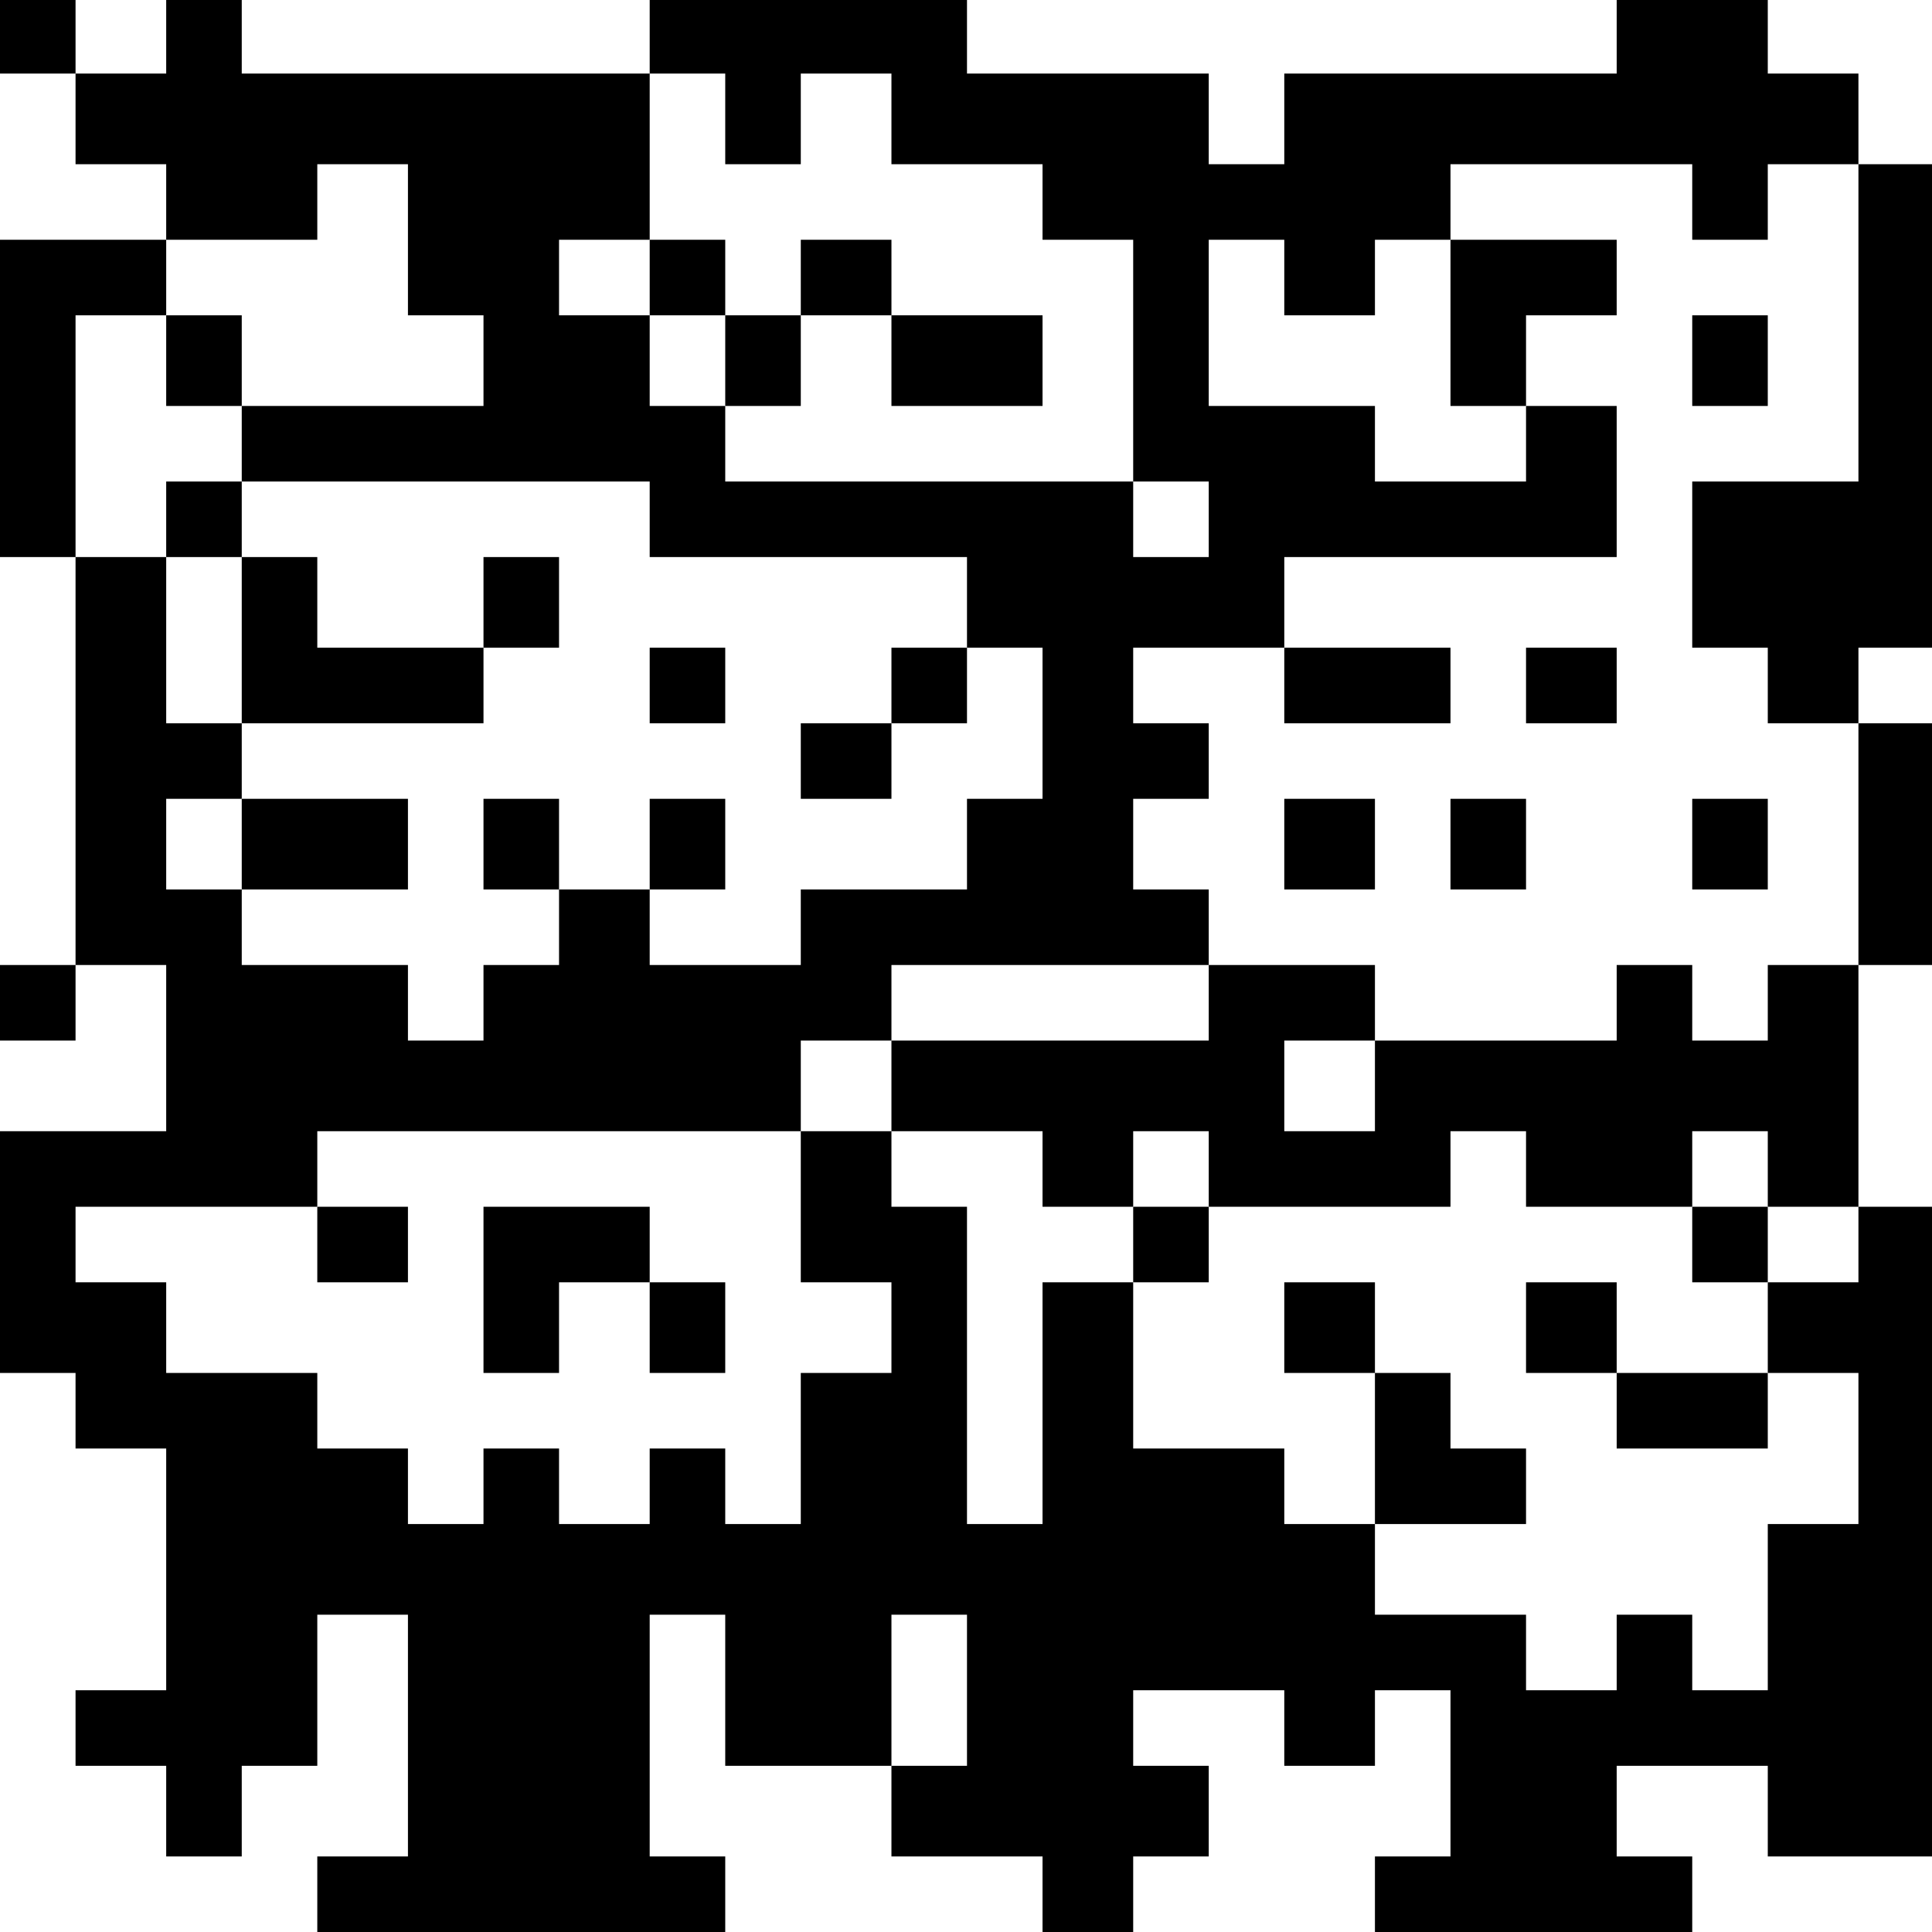 <?xml version="1.0" standalone="no"?>
<!DOCTYPE svg PUBLIC "-//W3C//DTD SVG 20010904//EN"
 "http://www.w3.org/TR/2001/REC-SVG-20010904/DTD/svg10.dtd">
<svg version="1.0" xmlns="http://www.w3.org/2000/svg"
 width="468pt" height="468pt" viewBox="0 0 468 468"
 preserveAspectRatio="xMidYMid meet">
<g transform="translate(0,468) scale(0.366,-0.366)"
fill="#000000" stroke="none">
<path d="M0 1255 l0 -25 25 0 25 0 0 -30 0 -30 30 0 30 0 0 -25 0 -25 -55 0
-55 0 0 -105 0 -105 25 0 25 0 0 -135 0 -135 -25 0 -25 0 0 -25 0 -25 25 0 25
0 0 25 0 25 30 0 30 0 0 -55 0 -55 -55 0 -55 0 0 -80 0 -80 25 0 25 0 0 -25 0
-25 30 0 30 0 0 -80 0 -80 -30 0 -30 0 0 -25 0 -25 30 0 30 0 0 -30 0 -30 25
0 25 0 0 30 0 30 25 0 25 0 0 50 0 50 30 0 30 0 0 -80 0 -80 -30 0 -30 0 0
-25 0 -25 135 0 135 0 0 25 0 25 -25 0 -25 0 0 80 0 80 25 0 25 0 0 -50 0 -50
55 0 55 0 0 -30 0 -30 50 0 50 0 0 -25 0 -25 30 0 30 0 0 25 0 25 25 0 25 0 0
30 0 30 -25 0 -25 0 0 25 0 25 50 0 50 0 0 -25 0 -25 30 0 30 0 0 25 0 25 25
0 25 0 0 -55 0 -55 -25 0 -25 0 0 -25 0 -25 105 0 105 0 0 25 0 25 -25 0 -25
0 0 30 0 30 50 0 50 0 0 -30 0 -30 55 0 55 0 0 215 0 215 -25 0 -25 0 0 80 0
80 25 0 25 0 0 80 0 80 -25 0 -25 0 0 25 0 25 25 0 25 0 0 160 0 160 -25 0
-25 0 0 30 0 30 -30 0 -30 0 0 25 0 25 -50 0 -50 0 0 -25 0 -25 -110 0 -110 0
0 -30 0 -30 -25 0 -25 0 0 30 0 30 -80 0 -80 0 0 25 0 25 -105 0 -105 0 0 -25
0 -25 -135 0 -135 0 0 25 0 25 -25 0 -25 0 0 -25 0 -25 -30 0 -30 0 0 25 0 25
-25 0 -25 0 0 -25z m480 -55 l0 -30 25 0 25 0 0 30 0 30 30 0 30 0 0 -30 0
-30 50 0 50 0 0 -25 0 -25 30 0 30 0 0 -80 0 -80 25 0 25 0 0 -25 0 -25 -25 0
-25 0 0 25 0 25 -135 0 -135 0 0 25 0 25 -25 0 -25 0 0 30 0 30 -30 0 -30 0 0
25 0 25 30 0 30 0 0 55 0 55 25 0 25 0 0 -30z m-210 -80 l0 -50 25 0 25 0 0
-30 0 -30 -80 0 -80 0 0 -25 0 -25 135 0 135 0 0 -25 0 -25 105 0 105 0 0 -30
0 -30 25 0 25 0 0 -50 0 -50 -25 0 -25 0 0 -30 0 -30 -55 0 -55 0 0 -25 0 -25
-50 0 -50 0 0 25 0 25 -30 0 -30 0 0 -25 0 -25 -25 0 -25 0 0 -25 0 -25 -25 0
-25 0 0 25 0 25 -55 0 -55 0 0 25 0 25 -25 0 -25 0 0 30 0 30 25 0 25 0 0 25
0 25 -25 0 -25 0 0 55 0 55 -30 0 -30 0 0 80 0 80 30 0 30 0 0 25 0 25 50 0
50 0 0 25 0 25 30 0 30 0 0 -50z m850 25 l0 -25 25 0 25 0 0 25 0 25 30 0 30
0 0 -105 0 -105 -55 0 -55 0 0 -55 0 -55 25 0 25 0 0 -25 0 -25 30 0 30 0 0
-80 0 -80 -30 0 -30 0 0 -25 0 -25 -25 0 -25 0 0 25 0 25 -25 0 -25 0 0 -25 0
-25 -80 0 -80 0 0 -30 0 -30 -30 0 -30 0 0 30 0 30 30 0 30 0 0 25 0 25 -55 0
-55 0 0 -25 0 -25 -105 0 -105 0 0 -30 0 -30 50 0 50 0 0 -25 0 -25 30 0 30 0
0 25 0 25 25 0 25 0 0 -25 0 -25 80 0 80 0 0 25 0 25 25 0 25 0 0 -25 0 -25
55 0 55 0 0 25 0 25 25 0 25 0 0 -25 0 -25 30 0 30 0 0 -25 0 -25 -30 0 -30 0
0 -30 0 -30 30 0 30 0 0 -50 0 -50 -30 0 -30 0 0 -55 0 -55 -25 0 -25 0 0 25
0 25 -25 0 -25 0 0 -25 0 -25 -30 0 -30 0 0 25 0 25 -50 0 -50 0 0 30 0 30
-30 0 -30 0 0 25 0 25 -50 0 -50 0 0 55 0 55 -30 0 -30 0 0 -80 0 -80 -25 0
-25 0 0 105 0 105 -25 0 -25 0 0 25 0 25 -30 0 -30 0 0 -50 0 -50 30 0 30 0 0
-30 0 -30 -30 0 -30 0 0 -50 0 -50 -25 0 -25 0 0 25 0 25 -25 0 -25 0 0 -25 0
-25 -30 0 -30 0 0 25 0 25 -25 0 -25 0 0 -25 0 -25 -25 0 -25 0 0 25 0 25 -30
0 -30 0 0 25 0 25 -50 0 -50 0 0 30 0 30 -30 0 -30 0 0 25 0 25 80 0 80 0 0
25 0 25 160 0 160 0 0 30 0 30 30 0 30 0 0 25 0 25 105 0 105 0 0 25 0 25 -25
0 -25 0 0 30 0 30 25 0 25 0 0 25 0 25 -25 0 -25 0 0 25 0 25 50 0 50 0 0 30
0 30 110 0 110 0 0 50 0 50 -30 0 -30 0 0 -25 0 -25 -50 0 -50 0 0 25 0 25
-55 0 -55 0 0 55 0 55 25 0 25 0 0 -25 0 -25 30 0 30 0 0 25 0 25 25 0 25 0 0
25 0 25 80 0 80 0 0 -25z m-480 -985 l0 -50 -25 0 -25 0 0 50 0 50 25 0 25 0
0 -50z"/>
<path d="M430 1095 l0 -25 25 0 25 0 0 -30 0 -30 25 0 25 0 0 30 0 30 30 0 30
0 0 -30 0 -30 50 0 50 0 0 30 0 30 -50 0 -50 0 0 25 0 25 -30 0 -30 0 0 -25 0
-25 -25 0 -25 0 0 25 0 25 -25 0 -25 0 0 -25z"/>
<path d="M110 1040 l0 -30 25 0 25 0 0 30 0 30 -25 0 -25 0 0 -30z"/>
<path d="M110 935 l0 -25 25 0 25 0 0 -55 0 -55 80 0 80 0 0 25 0 25 25 0 25
0 0 30 0 30 -25 0 -25 0 0 -30 0 -30 -55 0 -55 0 0 30 0 30 -25 0 -25 0 0 25
0 25 -25 0 -25 0 0 -25z"/>
<path d="M430 825 l0 -25 25 0 25 0 0 25 0 25 -25 0 -25 0 0 -25z"/>
<path d="M590 825 l0 -25 -30 0 -30 0 0 -25 0 -25 30 0 30 0 0 25 0 25 25 0
25 0 0 25 0 25 -25 0 -25 0 0 -25z"/>
<path d="M160 720 l0 -30 55 0 55 0 0 30 0 30 -55 0 -55 0 0 -30z"/>
<path d="M320 720 l0 -30 25 0 25 0 0 30 0 30 -25 0 -25 0 0 -30z"/>
<path d="M430 720 l0 -30 25 0 25 0 0 30 0 30 -25 0 -25 0 0 -30z"/>
<path d="M960 1065 l0 -55 25 0 25 0 0 30 0 30 30 0 30 0 0 25 0 25 -55 0 -55
0 0 -55z"/>
<path d="M1120 1040 l0 -30 25 0 25 0 0 30 0 30 -25 0 -25 0 0 -30z"/>
<path d="M850 825 l0 -25 55 0 55 0 0 25 0 25 -55 0 -55 0 0 -25z"/>
<path d="M1010 825 l0 -25 30 0 30 0 0 25 0 25 -30 0 -30 0 0 -25z"/>
<path d="M850 720 l0 -30 30 0 30 0 0 30 0 30 -30 0 -30 0 0 -30z"/>
<path d="M960 720 l0 -30 25 0 25 0 0 30 0 30 -25 0 -25 0 0 -30z"/>
<path d="M1120 720 l0 -30 25 0 25 0 0 30 0 30 -25 0 -25 0 0 -30z"/>
<path d="M210 455 l0 -25 30 0 30 0 0 25 0 25 -30 0 -30 0 0 -25z"/>
<path d="M320 425 l0 -55 25 0 25 0 0 30 0 30 30 0 30 0 0 -30 0 -30 25 0 25
0 0 30 0 30 -25 0 -25 0 0 25 0 25 -55 0 -55 0 0 -55z"/>
<path d="M750 455 l0 -25 25 0 25 0 0 25 0 25 -25 0 -25 0 0 -25z"/>
<path d="M1120 455 l0 -25 25 0 25 0 0 25 0 25 -25 0 -25 0 0 -25z"/>
<path d="M850 400 l0 -30 30 0 30 0 0 -50 0 -50 50 0 50 0 0 25 0 25 -25 0
-25 0 0 25 0 25 -25 0 -25 0 0 30 0 30 -30 0 -30 0 0 -30z"/>
<path d="M1010 400 l0 -30 30 0 30 0 0 -25 0 -25 50 0 50 0 0 25 0 25 -50 0
-50 0 0 30 0 30 -30 0 -30 0 0 -30z"/>
</g>
</svg>
